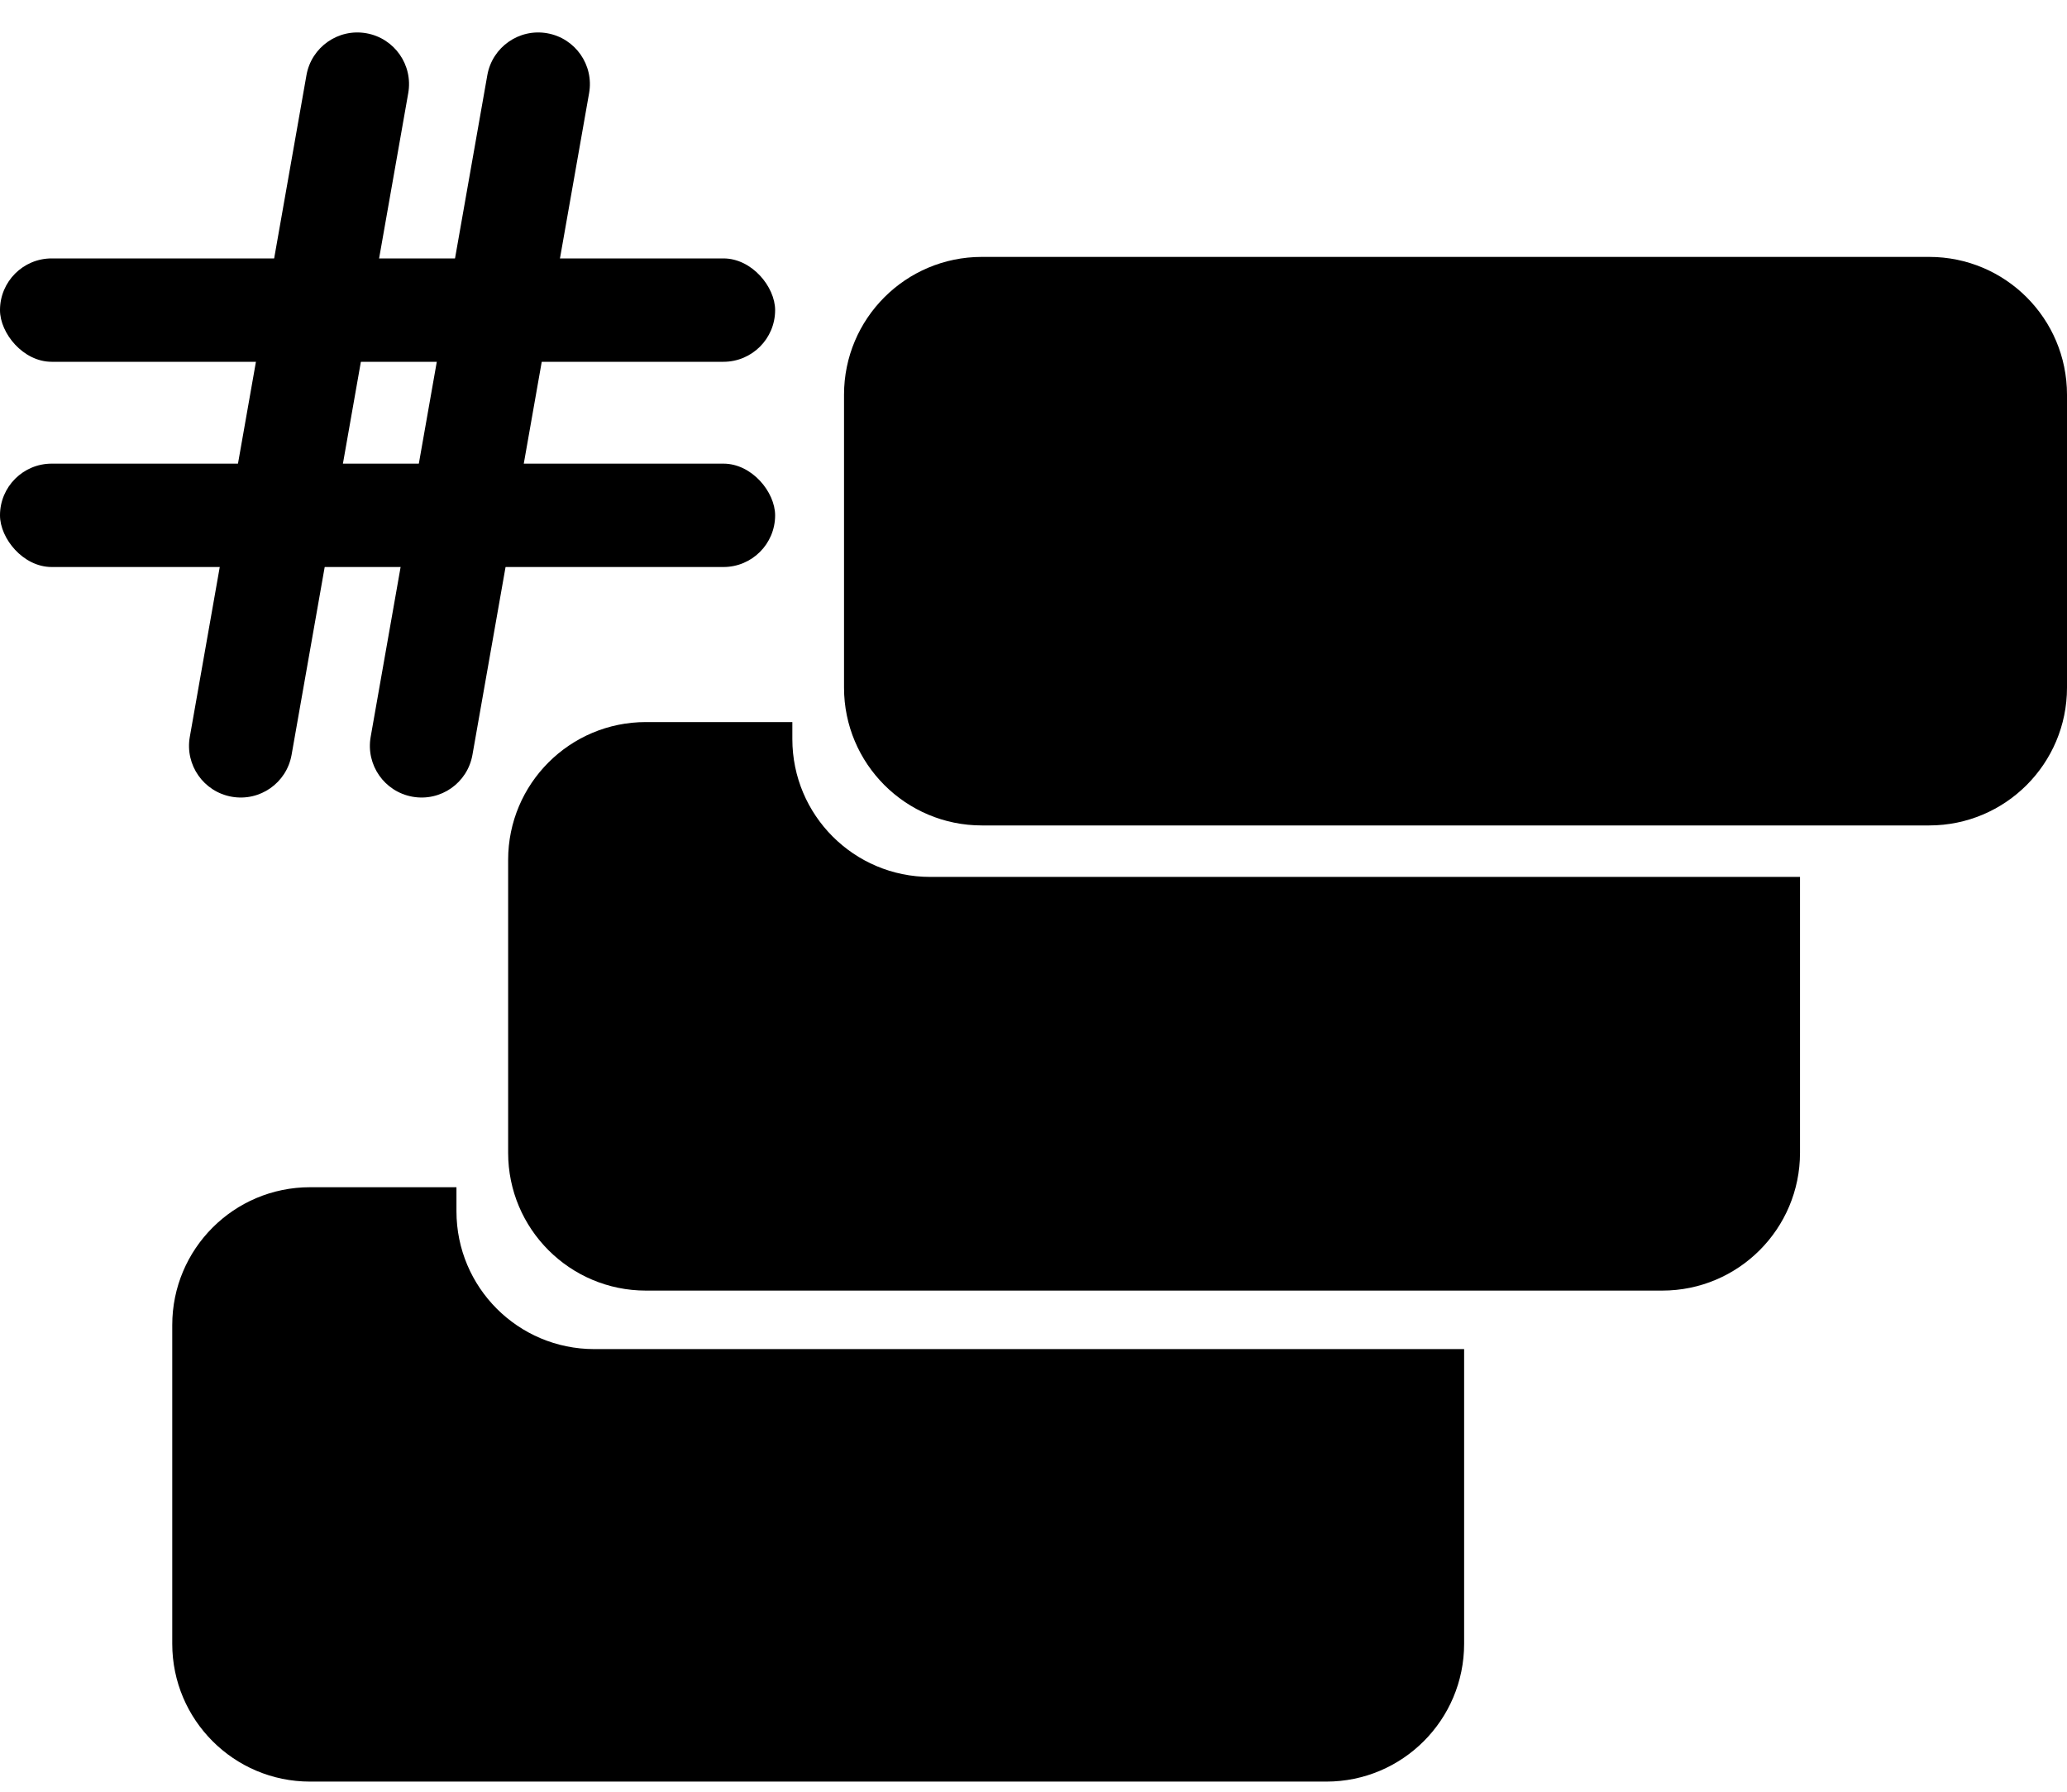 <?xml version="1.0" encoding="UTF-8"?>
<svg width="30px" height="26px" viewBox="0 0 30 26" version="1.1" xmlns="http://www.w3.org/2000/svg" xmlns:xlink="http://www.w3.org/1999/xlink">
    <!-- Generator: Sketch 52.4 (67378) - http://www.bohemiancoding.com/sketch -->
    <title>专题管理icon</title>
    <desc>Created with Sketch.</desc>
    <g id="Design" stroke="none" stroke-width="1" fill-rule="evenodd">
        <g id="02-02内容管理-节目列表-更多筛选" transform="translate(-30, -340)" fill-rule="nonzero">
            <g id="专题管理icon" transform="translate(30, 340)">
                <rect id="Rectangle" x="0" y="3.75" width="11.25" height="1.5" rx="0.75"></rect>
                <rect id="Rectangle-Copy-33" x="0" y="6.728" width="11.25" height="1.5" rx="0.75"></rect>
                <path d="M4.34,0.397 L4.34,0.397 C4.755,0.397 5.09,0.733 5.09,1.147 L5.09,10.897 C5.09,11.312 4.755,11.647 4.34,11.647 L4.34,11.647 C3.926,11.647 3.59,11.312 3.59,10.897 L3.59,1.147 C3.59,0.733 3.926,0.397 4.34,0.397 Z" id="Rectangle" transform="translate(4.34, 6.022) rotate(10) translate(-4.34, -6.022) "></path>
                <path d="M6.965,0.397 L6.965,0.397 C7.38,0.397 7.715,0.733 7.715,1.147 L7.715,10.897 C7.715,11.312 7.38,11.647 6.965,11.647 L6.965,11.647 C6.551,11.647 6.215,11.312 6.215,10.897 L6.215,1.147 C6.215,0.733 6.551,0.397 6.965,0.397 Z" id="Rectangle" transform="translate(6.965, 6.022) rotate(10) translate(-6.965, -6.022) "></path>
                <path d="M11.5,10.478 L11.5,10.725 C11.5,11.83 12.395,12.725 13.5,12.725 L26.125,12.725 L26.125,16.728 C26.125,17.832 25.23,18.728 24.125,18.728 L9.375,18.728 C8.27,18.728 7.375,17.832 7.375,16.728 L7.375,12.478 C7.375,11.373 8.27,10.478 9.375,10.478 L11.5,10.478 Z" id="Combined-Shape"></path>
                <path d="M6.625,17.228 L6.625,17.577 C6.625,18.682 7.52,19.577 8.625,19.577 L21.25,19.577 L21.25,23.853 C21.25,24.957 20.355,25.853 19.25,25.853 L4.5,25.853 C3.395,25.853 2.5,24.957 2.5,23.853 L2.5,19.228 C2.5,18.123 3.395,17.228 4.5,17.228 L6.625,17.228 Z" id="Combined-Shape"></path>
                <path d="M14.25,3.728 L28,3.728 C29.105,3.728 30,4.623 30,5.728 L30,9.978 C30,11.082 29.105,11.978 28,11.978 L14.25,11.978 C13.145,11.978 12.25,11.082 12.25,9.978 L12.25,5.728 C12.25,4.623 13.145,3.728 14.25,3.728 Z" id="Rectangle"></path>
            </g>
        </g>
    </g>
</svg>
